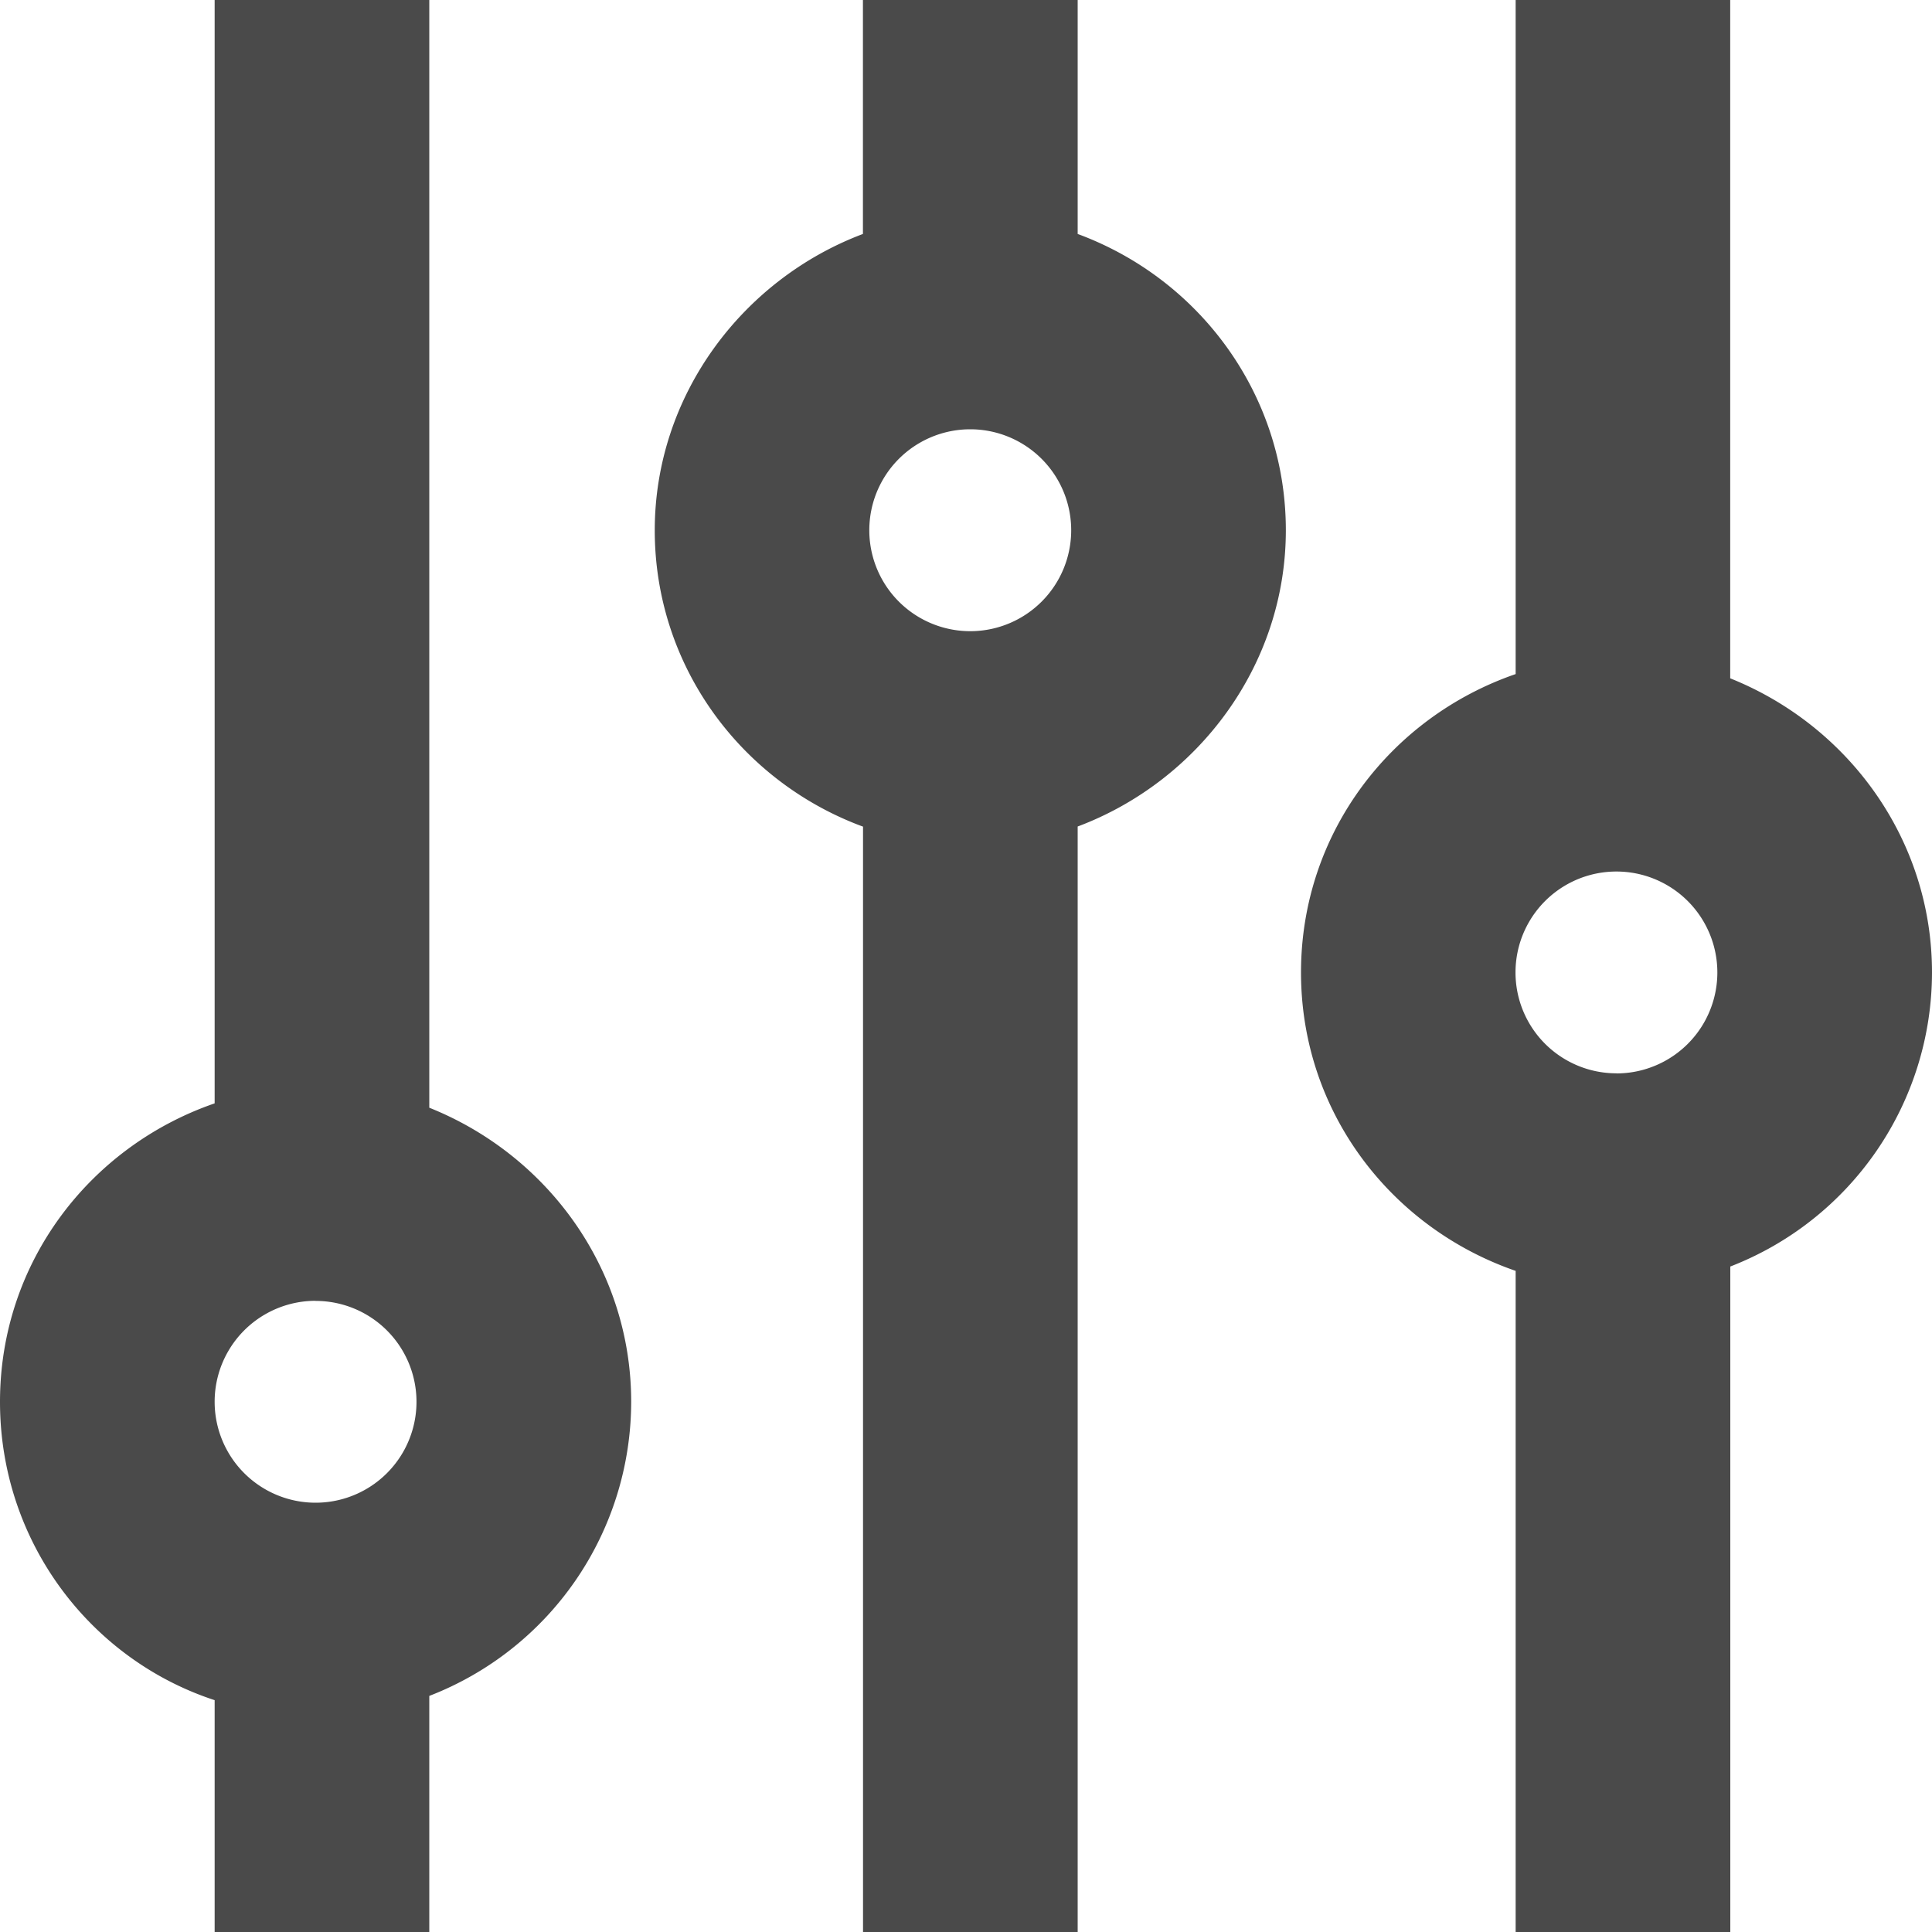 <svg xmlns="http://www.w3.org/2000/svg" width="20" height="20" viewBox="0 0 20 20">
    <g fill="#4A4A4A" fill-rule="nonzero">
        <path d="M10.044 4.444a1.043 1.043 0 1 1 0 2.09 1.043 1.043 0 1 1 0-2.09zm-1.11 4.112V20h2.222V8.556c1.244-.467 2.155-1.667 2.155-3.067 0-1.4-.889-2.6-2.155-3.067V0H8.933v2.422C7.69 2.89 6.778 4.09 6.778 5.49c0 1.4.889 2.6 2.155 3.067zM3.267 13.467a1.043 1.043 0 1 1 0 2.089 1.043 1.043 0 1 1 0-2.09zM2.222 17.6V20h2.222v-2.444a3.268 3.268 0 0 0 2.09-3.045c0-1.378-.867-2.555-2.09-3.044V0H2.222v11.422C.933 11.867 0 13.067 0 14.512c0 1.444.933 2.666 2.222 3.088zM16.733 11.111a1.043 1.043 0 1 1 0-2.089 1.043 1.043 0 1 1 0 2.09zm1.178-4.089V0H15.69v6.978c-1.289.444-2.222 1.644-2.222 3.089 0 1.444.933 2.644 2.222 3.089V20h2.222v-6.889A3.268 3.268 0 0 0 20 10.067c0-1.378-.867-2.556-2.089-3.045z"/>
    </g>
</svg>
